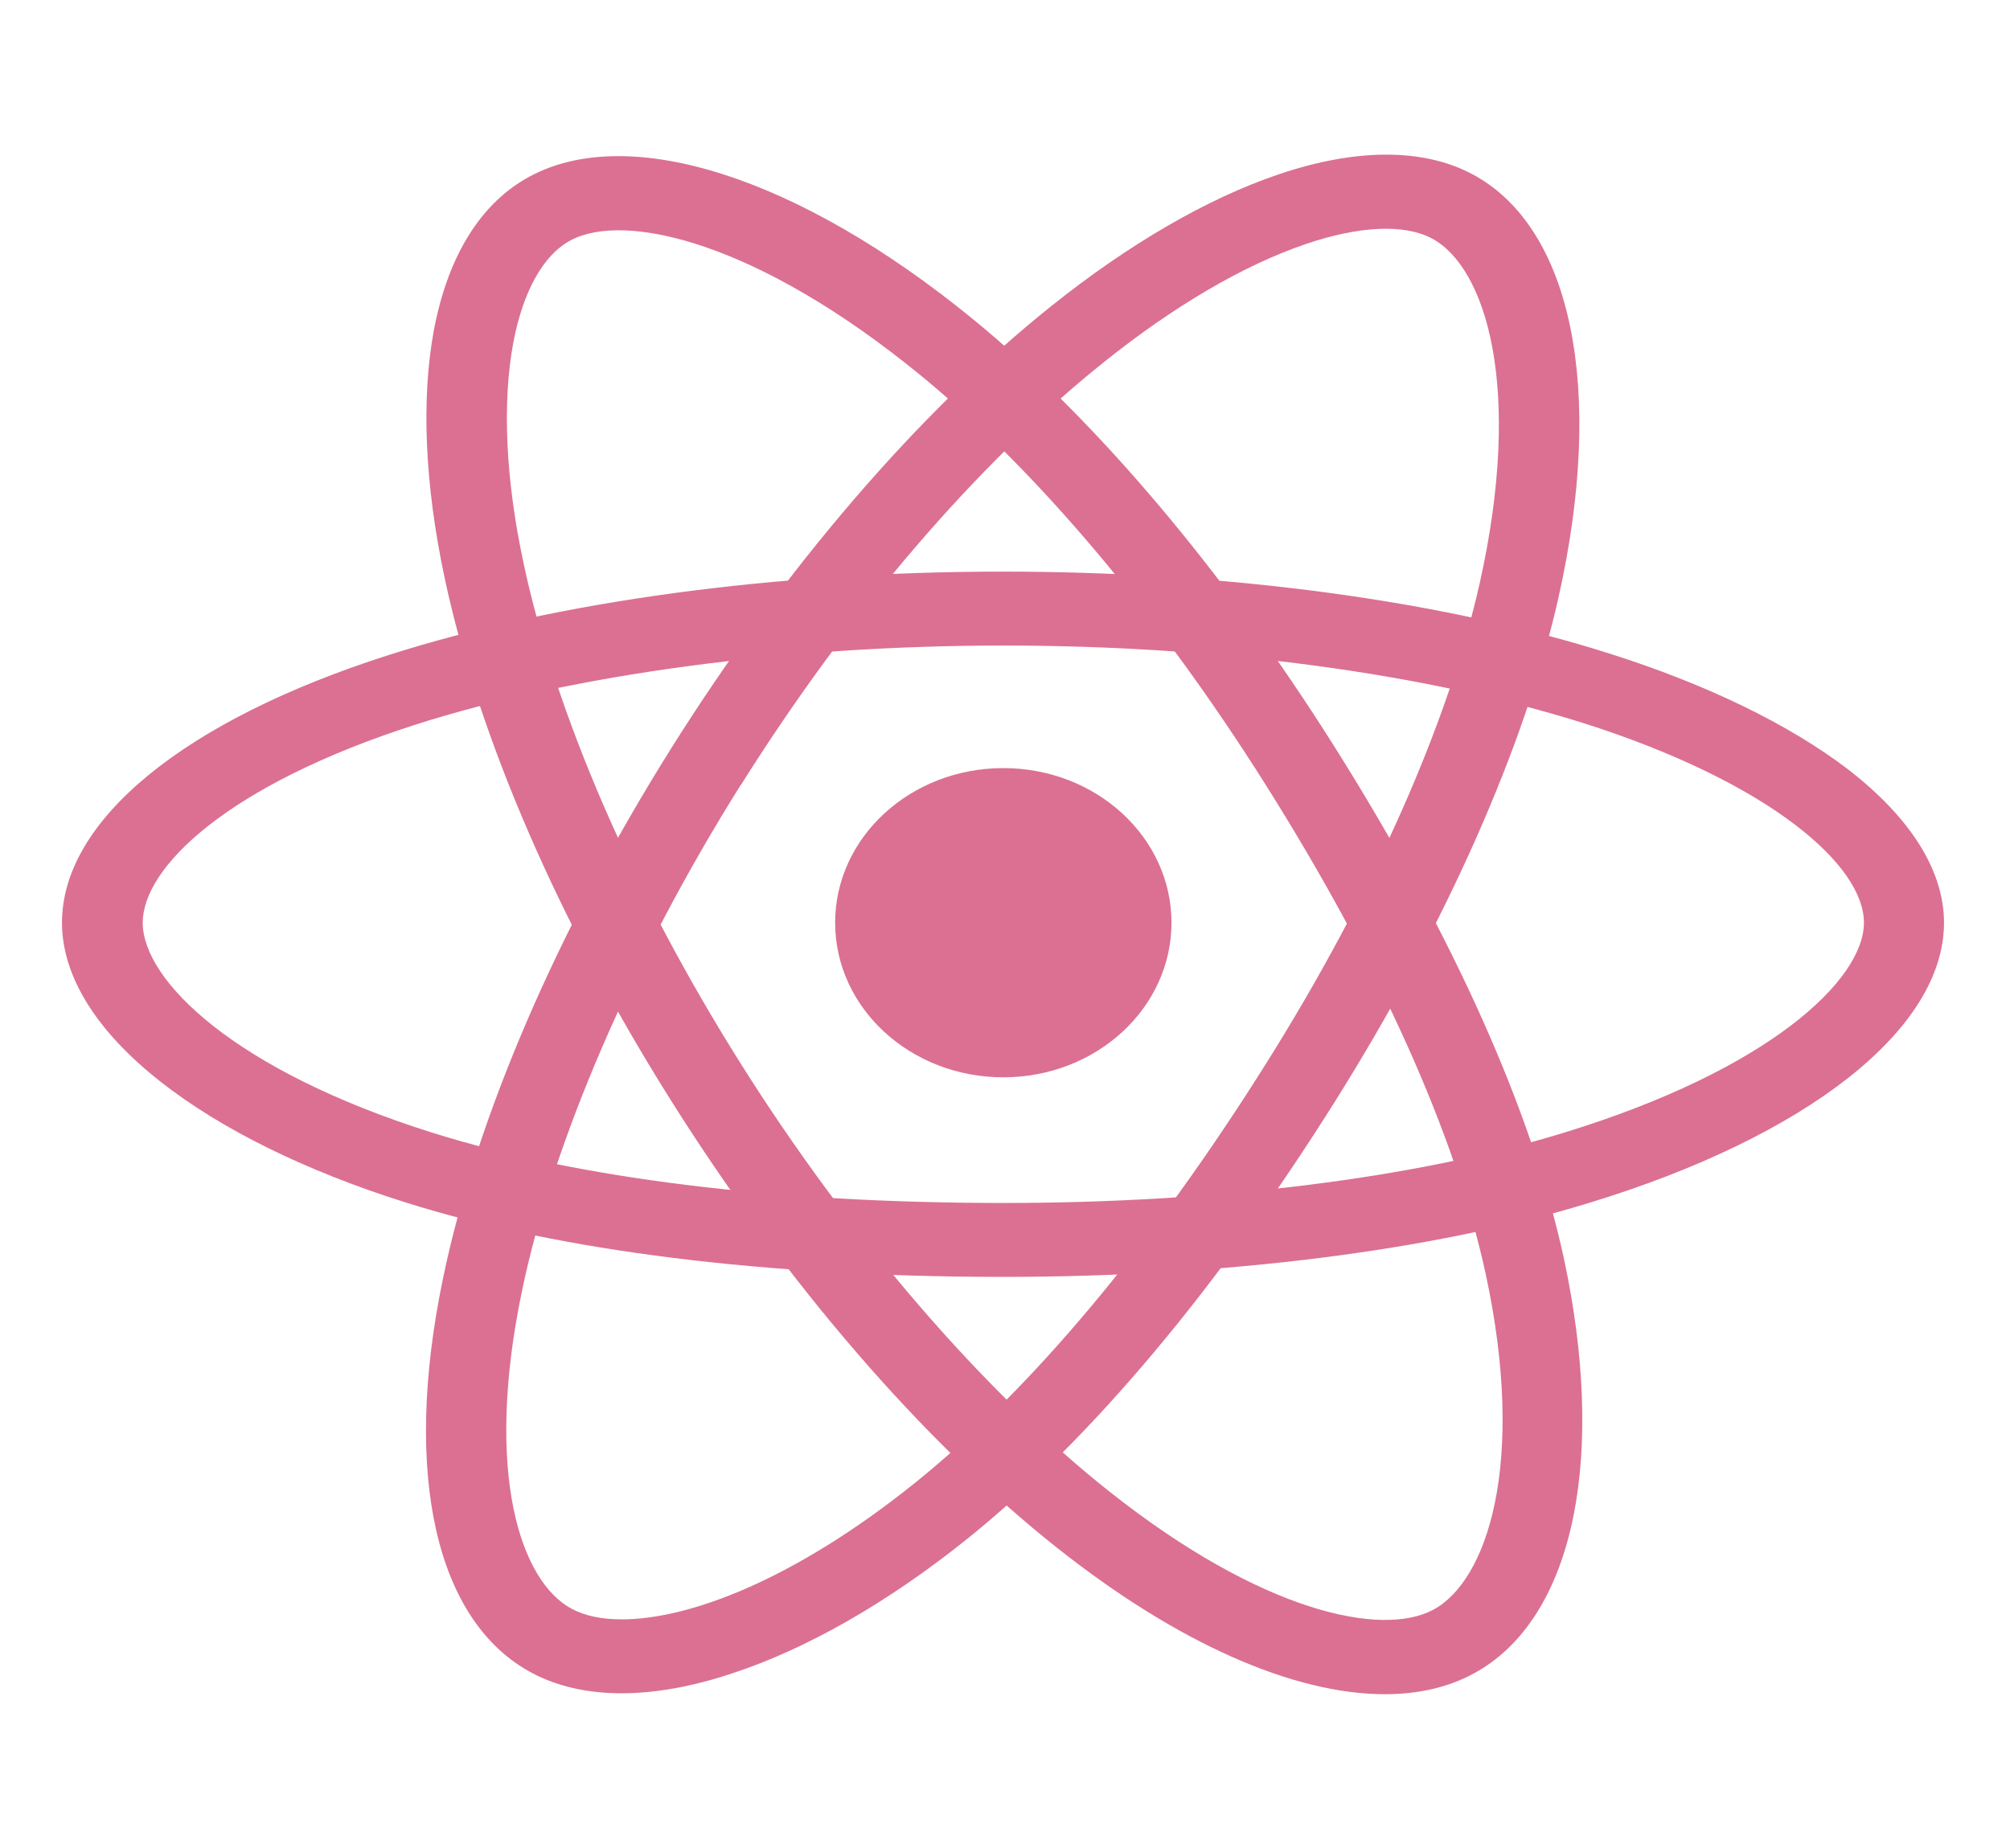 <svg width="87" height="80" viewBox="0 0 87 80" fill="none" xmlns="http://www.w3.org/2000/svg">
<path d="M43.428 46.64C47.448 46.64 50.706 43.643 50.706 39.947C50.706 36.25 47.448 33.253 43.428 33.253C39.407 33.253 36.148 36.25 36.148 39.947C36.148 43.643 39.407 46.64 43.428 46.64Z" fill="#DB7093"/>
<path d="M43.428 55.28C33.205 55.28 24.273 54.173 17.588 52.067C13.253 50.707 9.57 48.893 6.946 46.827C4.162 44.64 2.683 42.253 2.683 39.947C2.683 35.52 7.96 31.187 16.82 28.36C24.07 26.04 33.524 24.747 43.413 24.747C53.128 24.747 62.452 26 69.658 28.293C73.877 29.627 77.43 31.36 79.953 33.28C82.694 35.387 84.144 37.693 84.144 39.947C84.144 44.547 78.242 49.2 68.73 52.093C62.002 54.147 53.012 55.28 43.428 55.28ZM43.428 27.947C34.046 27.947 24.766 29.2 17.98 31.373C9.831 33.987 6.177 37.56 6.177 39.947C6.177 42.427 10.107 46.333 18.72 49.04C25.041 51.027 33.596 52.08 43.428 52.08C52.65 52.08 61.248 51.013 67.642 49.053C76.589 46.32 80.678 42.413 80.678 39.947C80.678 38.68 79.634 37.187 77.734 35.733C75.545 34.053 72.355 32.52 68.541 31.307C61.683 29.147 52.766 27.947 43.428 27.947Z" fill="#DB7093"/>
<path d="M26.912 73.307C25.433 73.307 24.128 73.013 23.026 72.427C18.864 70.213 17.415 63.84 19.169 55.373C20.605 48.427 24.113 40.267 29.058 32.387C33.916 24.653 39.745 17.853 45.501 13.253C48.865 10.56 52.273 8.587 55.346 7.547C58.696 6.413 61.596 6.413 63.713 7.533C68.049 9.827 69.484 16.867 67.454 25.88C66.019 32.28 62.596 40 57.812 47.64C52.708 55.773 47.197 62.333 41.876 66.613C38.425 69.387 34.873 71.413 31.625 72.467C29.928 73.027 28.333 73.307 26.912 73.307ZM30.552 33.187L32.059 33.987C27.376 41.453 23.91 49.467 22.576 55.973C20.967 63.773 22.518 68.467 24.752 69.653C25.302 69.947 26.027 70.107 26.912 70.107C29.797 70.107 34.336 68.427 39.585 64.213C44.617 60.173 49.88 53.88 54.795 46.053C59.407 38.707 62.684 31.32 64.046 25.253C65.946 16.76 64.308 11.56 61.973 10.32C60.784 9.693 58.855 9.773 56.535 10.56C53.853 11.467 50.822 13.24 47.778 15.68C42.311 20.053 36.728 26.56 32.059 34L30.552 33.187Z" fill="#DB7093"/>
<path d="M59.943 73.347C55.999 73.347 50.996 71.16 45.776 67.027C39.947 62.413 34.017 55.547 29.058 47.667C24.186 39.933 20.706 31.893 19.241 25C18.386 20.973 18.227 17.28 18.777 14.307C19.387 11.067 20.822 8.76 22.953 7.627C27.274 5.32 34.626 7.693 42.108 13.813C47.415 18.147 52.983 24.733 57.782 32.36C62.901 40.493 66.338 48.16 67.701 54.533C68.585 58.667 68.73 62.507 68.106 65.627C67.439 68.947 65.931 71.307 63.757 72.467C62.669 73.053 61.379 73.347 59.943 73.347ZM32.074 46.067C36.772 53.533 42.601 60.293 48.053 64.6C54.593 69.773 59.783 70.893 62.031 69.693C64.365 68.453 66.076 63.373 64.308 55.16C63.002 49.133 59.711 41.8 54.781 33.973C50.156 26.627 44.834 20.32 39.803 16.213C32.755 10.453 27.043 9.16 24.708 10.4C23.519 11.027 22.634 12.613 22.214 14.853C21.735 17.44 21.881 20.747 22.663 24.387C24.055 30.933 27.39 38.627 32.074 46.067Z" fill="#DB7093"/>
</svg>
